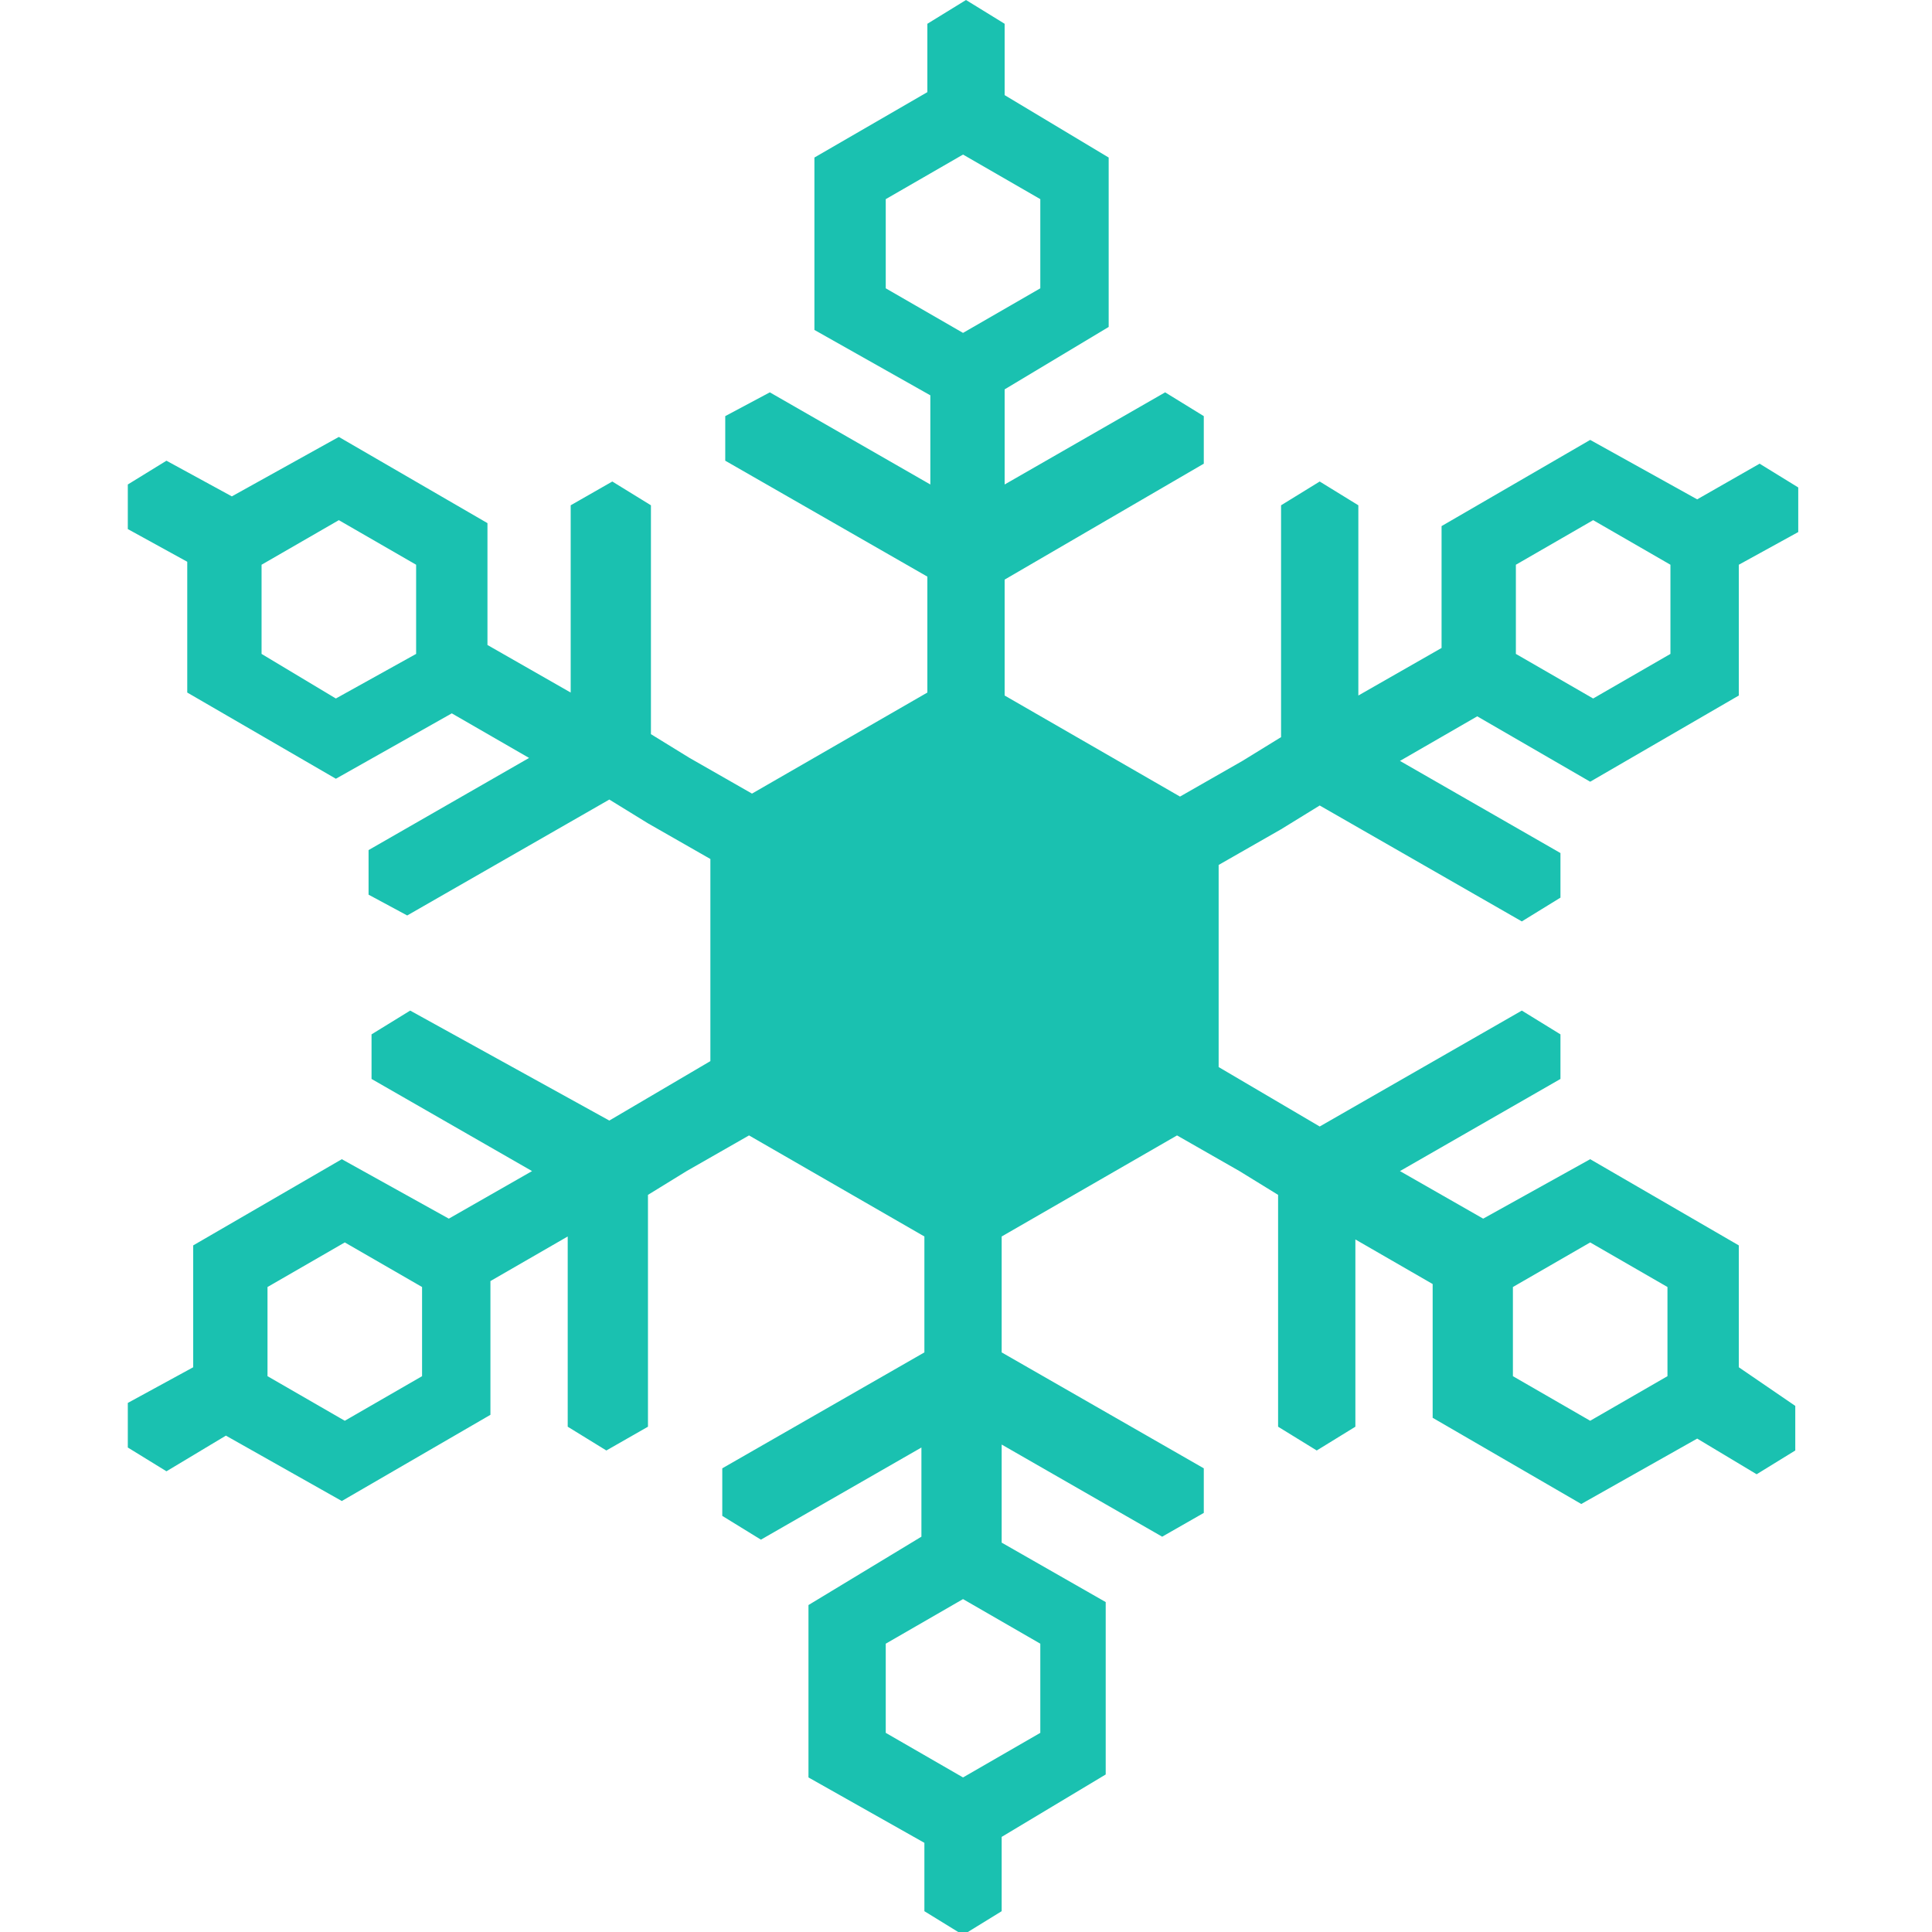 <?xml version="1.0" encoding="utf-8"?>
<!-- Generator: Adobe Illustrator 23.0.2, SVG Export Plug-In . SVG Version: 6.00 Build 0)  -->
<svg version="1.1" id="Layer_1" xmlns="http://www.w3.org/2000/svg" xmlns:xlink="http://www.w3.org/1999/xlink" x="0px" y="0px"
	 viewBox="0 0 65 65" style="enable-background:new 0 0 65 65;" xml:space="preserve">
<style type="text/css">
	.st0{fill:#1AC1B0;}
</style>
<title>Asset 2</title>
<g>
	<g id="Layer_1-2">
		<path class="st0" d="M58.5,46v-4.1l-5-2.9l-3.6,2l-2.8-1.6l5.4-3.1v-1.5L51.2,34l-6.8,3.9l-3.4-2v-6.8l2.1-1.2l0,0l1.3-0.8
			l6.8,3.9l1.3-0.8v-1.5l-5.4-3.1l2.6-1.5l3.8,2.2l5-2.9v-4.4l2-1.1v-1.5l-1.3-0.8l-2.1,1.2l-3.6-2l-5,2.9v4.1l-2.8,1.6V17l-1.3-0.8
			L43.1,17v7.8l-1.3,0.8l-2.1,1.2l-5.9-3.4v-3.9l6.7-3.9V14l-1.3-0.8l-5.4,3.1v-3.2l3.5-2.1V5.3l-3.5-2.1V0.8L32.5,0l-1.3,0.8v2.3
			l-3.8,2.2v5.8l3.9,2.2v3l-5.4-3.1L24.4,14v1.5l6.8,3.9v3.9l-5.9,3.4l-2.1-1.2l-1.3-0.8V17l-1.3-0.8L19.2,17v6.3l-2.8-1.6v-4.1
			l-5-2.9l-3.6,2l-2.2-1.2l-1.3,0.8v1.5l2,1.1v4.4l5,2.9l3.9-2.2l2.6,1.5l-5.4,3.1v1.5l1.3,0.7l6.8-3.9l1.3,0.8l0,0l2.1,1.2v6.8
			l-3.4,2L13.8,34l-1.3,0.8v1.5l5.4,3.1L15.1,41l-3.6-2l-5,2.9V46l-2.2,1.2v1.5l1.3,0.8l2-1.2l3.9,2.2l5-2.9v-4.5l2.6-1.5V48
			l1.3,0.8l1.4-0.8v-7.8l1.3-0.8l2.1-1.2l5.9,3.4v3.9l-6.8,3.9V51l1.3,0.8l5.4-3.1v3l-3.8,2.3v5.8l3.9,2.2v2.3l1.3,0.8l1.3-0.8v-2.5
			l3.5-2.1v-5.8l-3.5-2v-3.3l5.4,3.1l1.4-0.8v-1.5l-6.8-3.9v-3.9l5.9-3.4l2.1,1.2l1.3,0.8V48l1.3,0.8l1.3-0.8v-6.3l2.6,1.5v4.5
			l5,2.9l3.9-2.2l2,1.2l1.3-0.8v-1.5L58.5,46z M51,19l2.6-1.5l2.6,1.5v3l-2.6,1.5L51,22V19z M14,22l-2.7,1.5L8.8,22v-3l2.6-1.5
			L14,19L14,22z M14.2,46.3l-2.6,1.5L9,46.3v-3l2.6-1.5l2.6,1.5V46.3z M35,55.3v3l-2.6,1.5l-2.6-1.5v-3l2.6-1.5L35,55.3z M32.4,11.2
			l-2.6-1.5v-3l2.6-1.5L35,6.7v3L32.4,11.2z M56.1,46.3l-2.6,1.5l-2.6-1.5v-3l2.6-1.5l2.6,1.5V46.3z"/>
	</g>
</g>
</svg>
